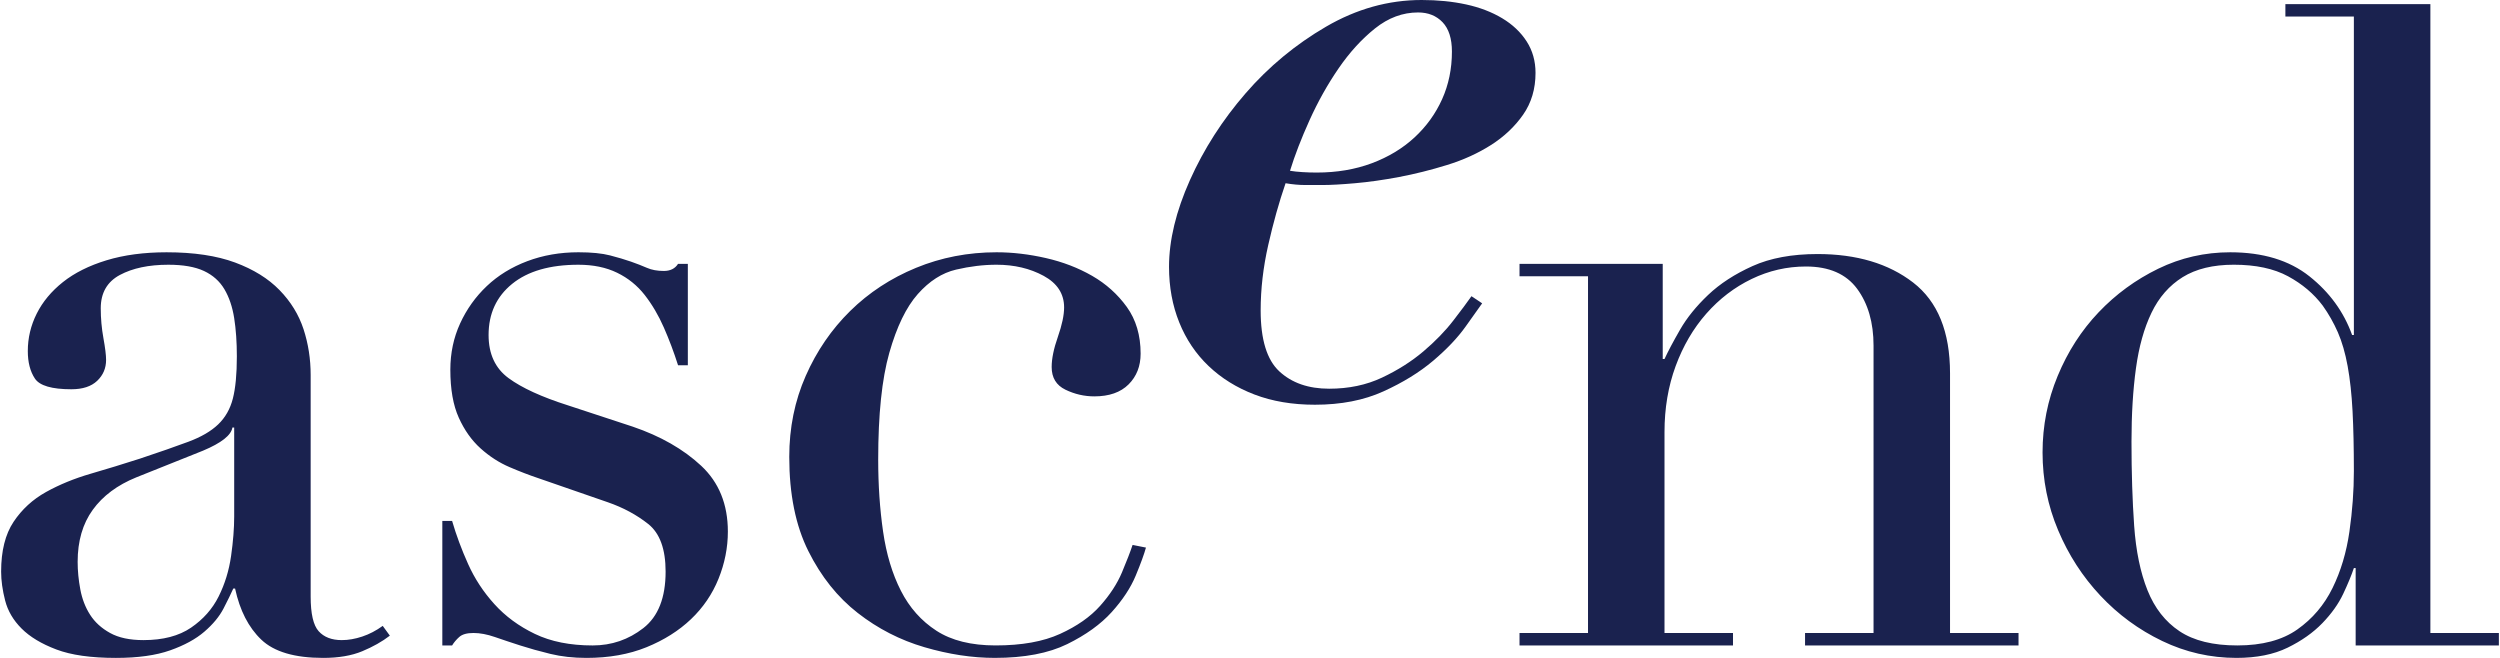 <svg width="114px" height="30px" viewBox="0 0 340.54 89.697">
<path fill-rule="evenodd" clip-rule="evenodd" fill="#1A224F" d="M52.998,86.665c-1.052,0.81-2.305,1.517-3.76,2.123 c-1.455,0.606-3.234,0.91-5.336,0.91c-3.881,0-6.692-0.83-8.428-2.487c-1.74-1.655-2.932-3.98-3.578-6.973h-0.243
  c-0.324,0.728-0.769,1.638-1.333,2.729c-0.567,1.091-1.436,2.143-2.608,3.153c-1.173,1.013-2.728,1.862-4.668,2.548
  c-1.94,0.686-4.407,1.031-7.399,1.031c-3.395,0-6.105-0.384-8.125-1.153c-2.022-0.766-3.599-1.716-4.73-2.849
  c-1.134-1.132-1.88-2.405-2.244-3.82C0.183,80.461,0,79.146,0,77.933c0-2.829,0.566-5.093,1.698-6.791
  c1.132-1.696,2.607-3.051,4.426-4.062c1.819-1.009,3.839-1.838,6.063-2.486c2.223-0.645,4.467-1.334,6.731-2.061
  c2.669-0.888,4.87-1.656,6.61-2.305c1.738-0.646,3.092-1.434,4.062-2.365c0.971-0.929,1.638-2.102,2.002-3.517
  c0.363-1.414,0.546-3.335,0.546-5.761c0-1.94-0.122-3.678-0.364-5.215c-0.243-1.535-0.688-2.849-1.334-3.941
  c-0.648-1.091-1.576-1.919-2.79-2.486c-1.212-0.565-2.831-0.849-4.851-0.849c-2.667,0-4.871,0.466-6.609,1.395
  c-1.74,0.931-2.608,2.447-2.608,4.547c0,1.376,0.122,2.729,0.364,4.063c0.242,1.334,0.364,2.325,0.364,2.971
  c0,1.134-0.406,2.083-1.213,2.85c-0.809,0.77-1.982,1.152-3.517,1.152c-2.667,0-4.326-0.485-4.972-1.455
  c-0.649-0.97-0.97-2.223-0.97-3.76c0-1.777,0.403-3.475,1.212-5.093c0.808-1.617,2.001-3.051,3.578-4.305
  c1.576-1.252,3.556-2.243,5.942-2.971c2.384-0.727,5.112-1.091,8.186-1.091c3.717,0,6.831,0.466,9.338,1.395
  c2.505,0.93,4.527,2.182,6.063,3.76c1.536,1.576,2.627,3.355,3.275,5.335c0.646,1.983,0.97,4.063,0.97,6.246v30.197
  c0,2.347,0.364,3.924,1.091,4.73c0.728,0.809,1.778,1.213,3.154,1.213c0.89,0,1.819-0.161,2.79-0.485
  c0.97-0.323,1.899-0.808,2.79-1.455L52.998,86.665z M31.775,58.287h-0.243c-0.162,1.052-1.497,2.103-4.002,3.154l-9.095,3.638
  c-2.589,1.052-4.57,2.528-5.943,4.426c-1.376,1.9-2.061,4.265-2.061,7.095c0,1.212,0.121,2.467,0.364,3.759
  c0.242,1.295,0.686,2.447,1.334,3.457c0.645,1.012,1.555,1.84,2.728,2.486c1.171,0.649,2.686,0.97,4.547,0.97
  c2.669,0,4.831-0.566,6.489-1.698c1.656-1.132,2.911-2.546,3.759-4.245c0.849-1.697,1.414-3.534,1.698-5.518
  c0.282-1.981,0.425-3.779,0.425-5.397V58.287z M60.153,88h1.333c0.243-0.403,0.566-0.79,0.971-1.153
  c0.403-0.364,1.05-0.546,1.94-0.546c0.888,0,1.859,0.181,2.911,0.546c1.05,0.363,2.201,0.75,3.456,1.153
  c1.252,0.402,2.626,0.789,4.123,1.152c1.496,0.364,3.132,0.546,4.912,0.546c3.072,0,5.801-0.485,8.186-1.455
  c2.384-0.97,4.406-2.244,6.064-3.82c1.656-1.576,2.911-3.415,3.76-5.518c0.848-2.102,1.273-4.245,1.273-6.427
  c0-3.718-1.212-6.711-3.638-8.975c-2.426-2.262-5.539-4.042-9.339-5.336l-8.853-2.911c-3.558-1.132-6.246-2.365-8.064-3.699
  c-1.819-1.334-2.729-3.293-2.729-5.882c0-2.911,1.071-5.234,3.213-6.973c2.142-1.738,5.155-2.608,9.036-2.608
  c2.02,0,3.779,0.364,5.276,1.092c1.496,0.727,2.748,1.74,3.76,3.032c1.009,1.294,1.88,2.771,2.607,4.426
  c0.728,1.658,1.375,3.377,1.94,5.155h1.334V35.972h-1.334c-0.406,0.649-1.051,0.97-1.94,0.97c-0.89,0-1.658-0.14-2.303-0.425
  c-0.649-0.282-1.377-0.565-2.184-0.849c-0.809-0.281-1.759-0.565-2.85-0.848c-1.091-0.282-2.528-0.425-4.305-0.425
  c-2.507,0-4.832,0.406-6.973,1.213c-2.143,0.809-3.983,1.939-5.519,3.395c-1.536,1.455-2.748,3.154-3.638,5.094
  c-0.891,1.94-1.334,4.044-1.334,6.306c0,2.667,0.383,4.851,1.153,6.549c0.767,1.697,1.758,3.092,2.97,4.183
  c1.213,1.091,2.526,1.94,3.942,2.548c1.414,0.606,2.729,1.111,3.941,1.515l9.46,3.276c2.101,0.727,3.94,1.719,5.518,2.97
  c1.576,1.255,2.365,3.416,2.365,6.488c0,3.559-1.012,6.125-3.033,7.701C85.539,87.21,83.235,88,80.648,88
  c-3.073,0-5.699-0.525-7.883-1.577c-2.182-1.048-4.023-2.404-5.518-4.062c-1.498-1.657-2.69-3.475-3.578-5.458
  c-0.891-1.98-1.618-3.94-2.184-5.882h-1.333V88z M154.262,74.295c-0.324,0.97-0.809,2.224-1.455,3.76
  c-0.648,1.536-1.637,3.053-2.971,4.547c-1.334,1.497-3.153,2.771-5.457,3.82c-2.305,1.052-5.235,1.576-8.792,1.576
  c-3.316,0-6.004-0.667-8.065-2.001c-2.061-1.333-3.68-3.154-4.851-5.457c-1.173-2.305-1.982-4.992-2.426-8.065
  c-0.445-3.072-0.667-6.345-0.667-9.823c0-6.144,0.504-10.995,1.516-14.553c1.011-3.557,2.305-6.226,3.881-8.005
  c1.576-1.777,3.314-2.889,5.214-3.335c1.9-0.444,3.74-0.667,5.519-0.667c2.426,0,4.566,0.506,6.427,1.516
  c1.86,1.012,2.79,2.447,2.79,4.305c0,1.052-0.283,2.385-0.848,4.002c-0.568,1.619-0.849,2.992-0.849,4.124
  c0,1.455,0.625,2.486,1.88,3.092c1.251,0.606,2.565,0.91,3.94,0.91c2.021,0,3.578-0.546,4.67-1.637
  c1.091-1.092,1.638-2.486,1.638-4.184c0-2.505-0.629-4.627-1.88-6.367c-1.255-1.738-2.831-3.153-4.73-4.245
  c-1.9-1.091-4.003-1.899-6.306-2.425c-2.305-0.525-4.547-0.788-6.731-0.788c-3.881,0-7.54,0.708-10.976,2.122
  c-3.437,1.415-6.427,3.377-8.974,5.882c-2.547,2.507-4.569,5.457-6.064,8.853c-1.496,3.396-2.243,7.076-2.243,11.036
  c0,5.094,0.868,9.381,2.607,12.855c1.738,3.478,3.982,6.287,6.731,8.429c2.748,2.143,5.78,3.699,9.096,4.668
  c3.314,0.971,6.507,1.456,9.581,1.456c4.041,0,7.337-0.629,9.884-1.88c2.546-1.252,4.566-2.708,6.064-4.366
  c1.494-1.657,2.586-3.315,3.274-4.972c0.686-1.657,1.152-2.931,1.395-3.82L154.262,74.295z M207.016,87.999h29.106V86.3h-9.339
  V58.893c0-3.233,0.505-6.225,1.516-8.975c1.011-2.748,2.405-5.133,4.184-7.156c1.778-2.02,3.839-3.596,6.185-4.729
  c2.344-1.132,4.81-1.698,7.398-1.698c3.154,0,5.476,1.012,6.974,3.032c1.494,2.022,2.243,4.609,2.243,7.763V86.3h-9.338v1.698
  h29.106V86.3h-9.339V50.888c0-5.658-1.678-9.782-5.033-12.37c-3.355-2.587-7.701-3.882-13.037-3.882
  c-3.478,0-6.427,0.547-8.853,1.638c-2.426,1.091-4.448,2.407-6.063,3.941c-1.618,1.537-2.893,3.113-3.82,4.73
  c-0.931,1.618-1.638,2.952-2.123,4.002h-0.242V35.971h-19.525v1.698h9.338V86.3h-9.338V87.999z M311.434,0.559h19.768V86.3h9.338
  v1.698h-19.526v-10.55h-0.243c-0.324,0.97-0.809,2.142-1.454,3.516c-0.649,1.377-1.599,2.711-2.85,4.002
  c-1.255,1.295-2.831,2.408-4.73,3.336c-1.9,0.928-4.226,1.395-6.973,1.395c-3.558,0-6.934-0.77-10.128-2.306
  c-3.194-1.535-6.003-3.596-8.428-6.184c-2.426-2.587-4.347-5.558-5.76-8.913c-1.416-3.354-2.123-6.892-2.123-10.612
  c0-3.639,0.687-7.114,2.063-10.43c1.374-3.314,3.232-6.203,5.578-8.67c2.344-2.466,5.053-4.447,8.125-5.943
  c3.072-1.494,6.347-2.243,9.824-2.243c4.445,0,8.044,1.091,10.793,3.275c2.748,2.182,4.687,4.85,5.821,8.004h0.242V2.257h-9.337
  V0.559z M290.452,60.227c0,4.205,0.122,8.025,0.364,11.46c0.243,3.438,0.849,6.368,1.819,8.794c0.969,2.424,2.426,4.285,4.366,5.578
  c1.939,1.294,4.566,1.94,7.883,1.94c3.394,0,6.124-0.727,8.185-2.184c2.063-1.454,3.658-3.334,4.791-5.639
  c1.132-2.305,1.899-4.87,2.305-7.701c0.404-2.83,0.606-5.578,0.606-8.247c0-3.154-0.06-5.882-0.181-8.186
  c-0.121-2.305-0.345-4.345-0.667-6.124c-0.325-1.778-0.77-3.315-1.334-4.609c-0.567-1.293-1.255-2.505-2.063-3.639
  c-1.212-1.615-2.788-2.95-4.729-4.001c-1.94-1.051-4.407-1.577-7.398-1.577c-2.831,0-5.155,0.567-6.974,1.697
  c-1.818,1.134-3.234,2.75-4.244,4.851c-1.013,2.104-1.719,4.63-2.122,7.58C290.653,53.173,290.452,56.509,290.452,60.227z"/>
<path class="logo-e main-color" fill-rule="evenodd" clip-rule="evenodd" fill="#1A224F" d="M201.921,41.355c-0.406,0.567-1.152,1.618-2.243,3.153
  c-1.091,1.537-2.567,3.093-4.426,4.67c-1.861,1.576-4.124,2.971-6.793,4.184c-2.666,1.212-5.78,1.818-9.338,1.818
  c-3.072,0-5.821-0.466-8.247-1.394c-2.426-0.929-4.508-2.224-6.246-3.881c-1.739-1.657-3.073-3.639-4.001-5.943
  c-0.93-2.305-1.396-4.83-1.396-7.579c0-3.639,0.952-7.58,2.85-11.825c1.899-4.244,4.428-8.185,7.58-11.824
  c3.154-3.639,6.812-6.67,10.976-9.096C184.802,1.212,189.147,0,193.676,0c2.182,0,4.202,0.203,6.063,0.606
  c1.86,0.406,3.495,1.031,4.91,1.88c1.416,0.848,2.528,1.9,3.336,3.153c0.809,1.255,1.213,2.689,1.213,4.305
  c0,2.182-0.567,4.084-1.697,5.7c-1.133,1.618-2.59,2.992-4.367,4.123c-1.779,1.134-3.78,2.044-6.002,2.729
  c-2.226,0.688-4.409,1.234-6.549,1.638c-2.146,0.404-4.144,0.688-6.004,0.848c-1.861,0.164-3.315,0.243-4.367,0.243h-2.426
  c-0.809,0-1.696-0.079-2.666-0.243c-0.892,2.588-1.679,5.397-2.365,8.429c-0.688,3.032-1.031,6.003-1.031,8.913
  c0,3.963,0.847,6.731,2.545,8.307c1.698,1.576,3.961,2.365,6.793,2.365c2.669,0,5.073-0.504,7.216-1.516
  c2.14-1.011,4.021-2.203,5.639-3.577c1.617-1.375,2.971-2.769,4.062-4.184c1.091-1.414,1.92-2.526,2.486-3.335L201.921,41.355z
   M197.8,7.033c0-1.777-0.426-3.111-1.274-4.002c-0.85-0.888-1.963-1.334-3.336-1.334c-2.103,0-4.062,0.728-5.882,2.184
  c-1.818,1.455-3.476,3.275-4.971,5.457c-1.499,2.182-2.81,4.528-3.943,7.035s-2.022,4.811-2.669,6.912
  c0.486,0.082,1.051,0.141,1.697,0.181c0.646,0.041,1.293,0.06,1.942,0.06c2.747,0,5.254-0.425,7.52-1.273
  c2.263-0.849,4.202-2.021,5.821-3.518c1.614-1.494,2.868-3.232,3.76-5.214C197.353,11.542,197.8,9.379,197.8,7.033z"/>
</svg>
